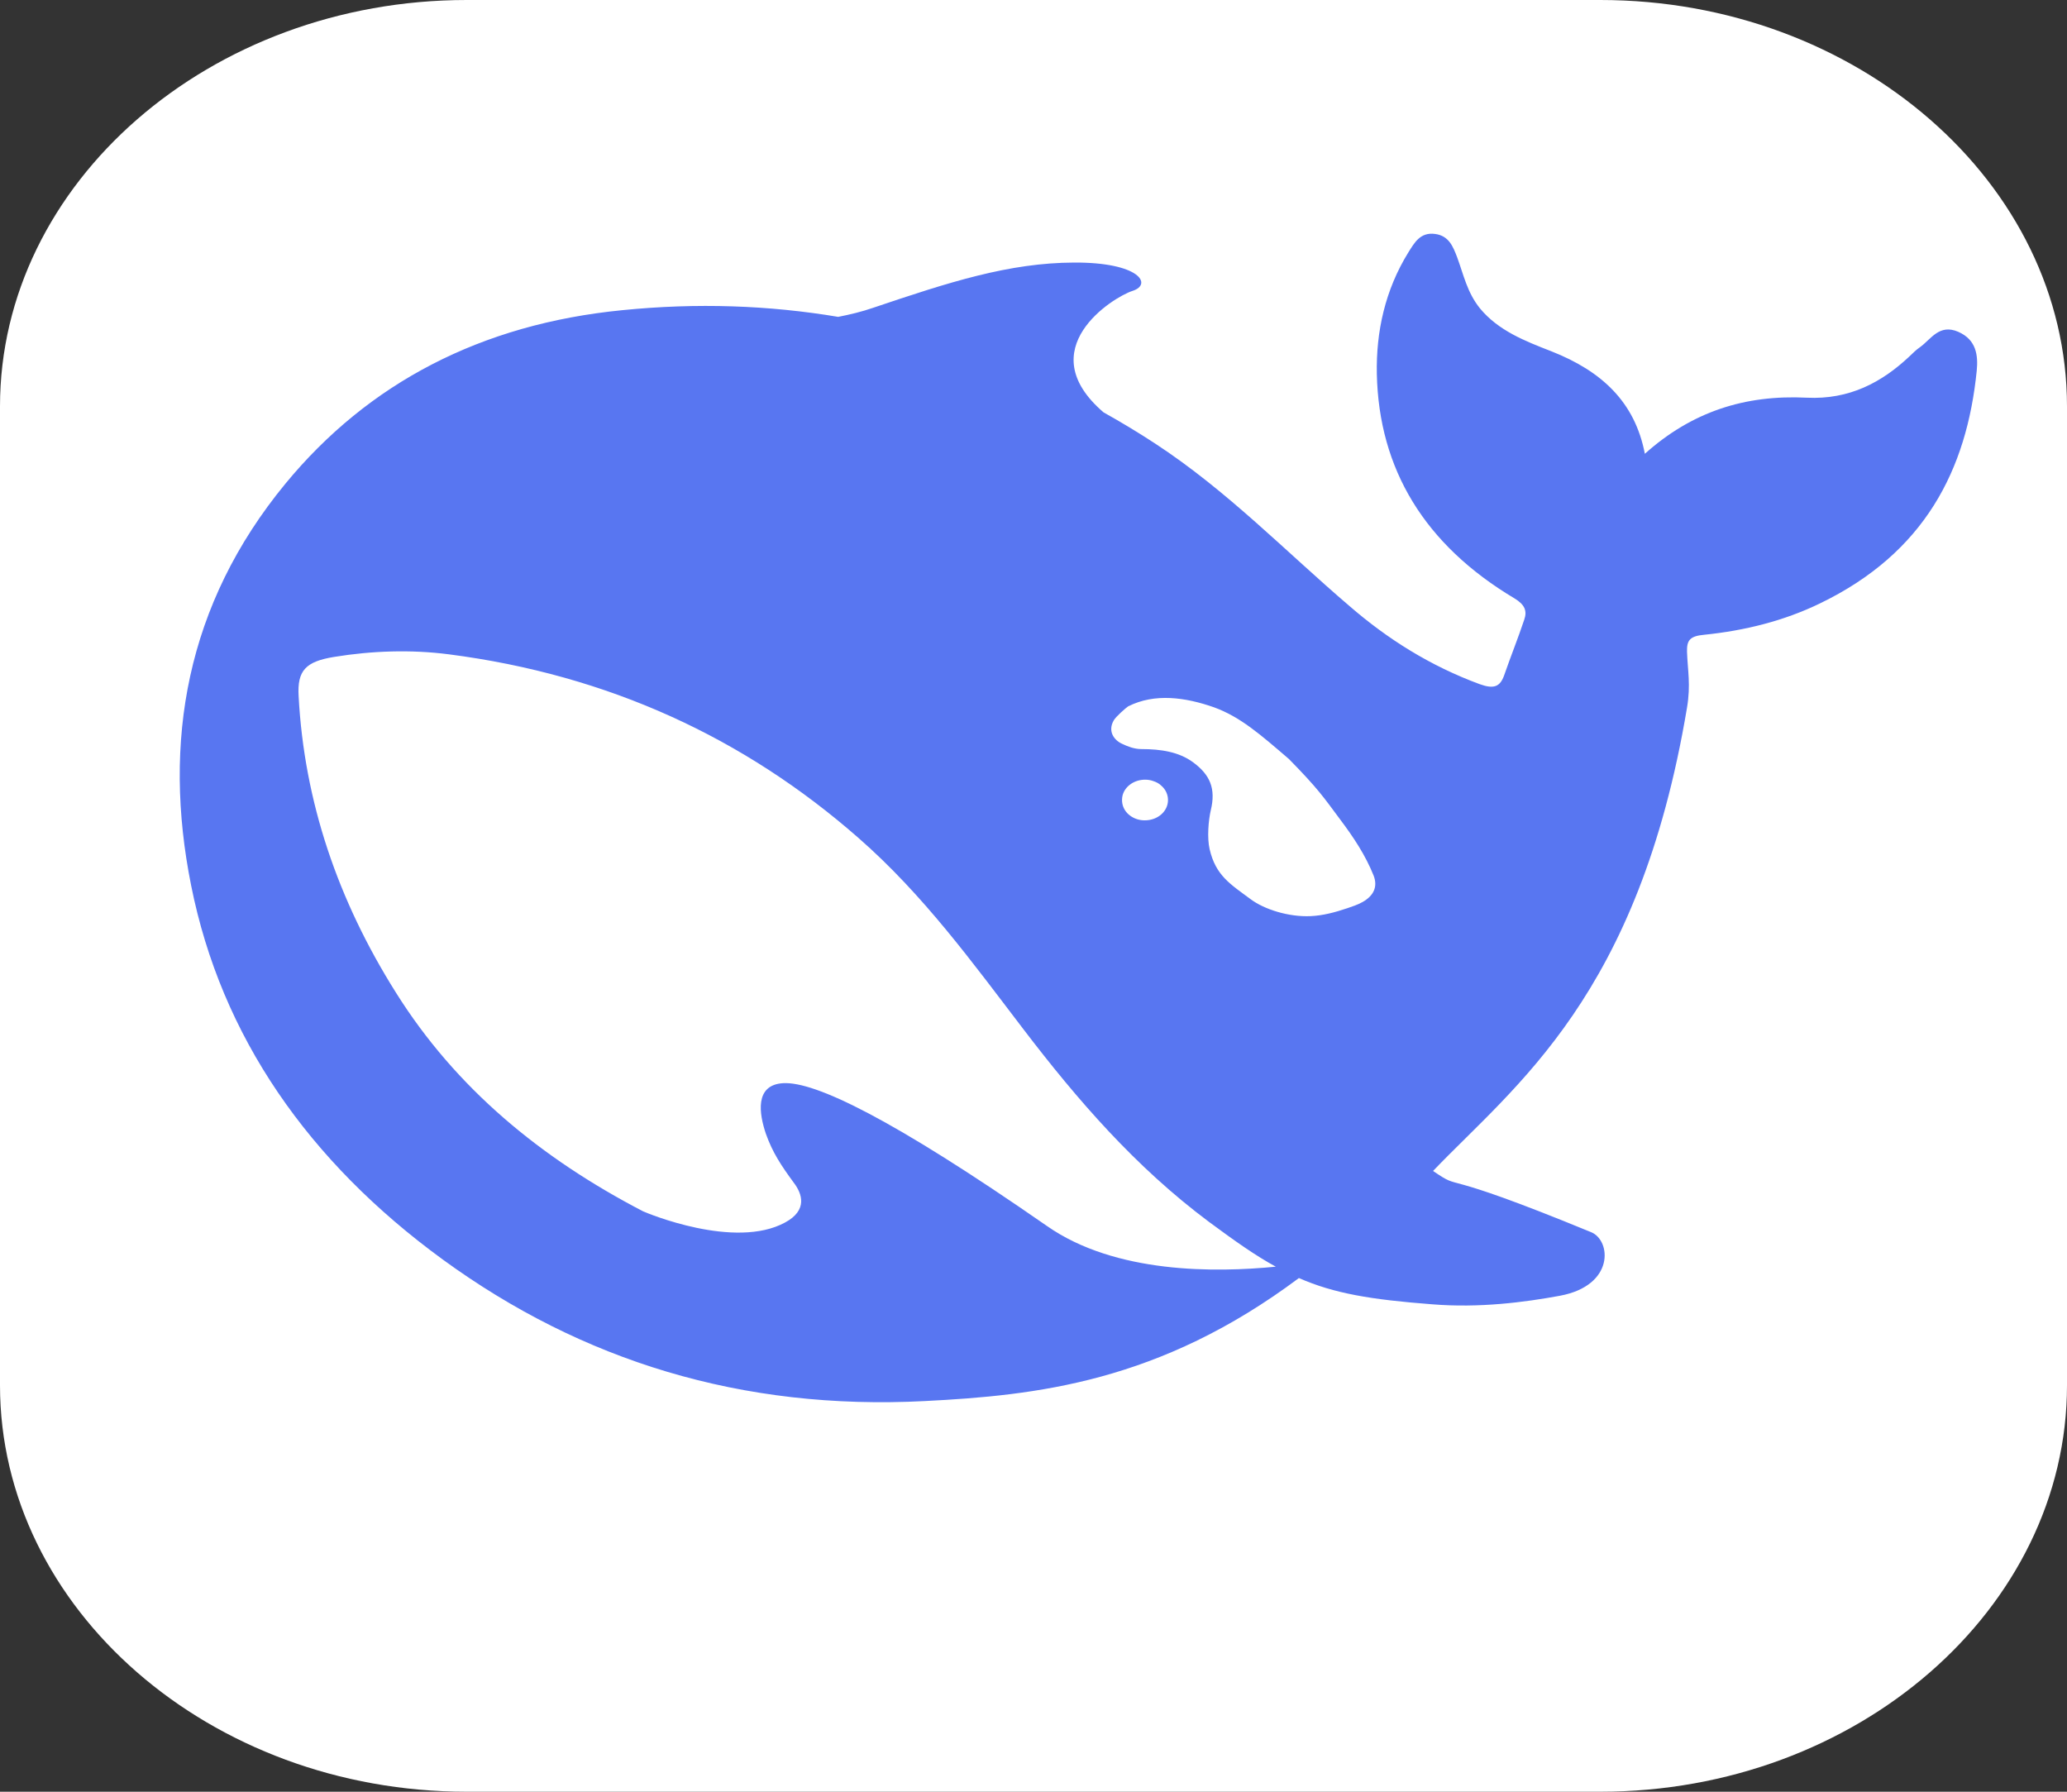 <svg width="30" height="26" viewBox="0 0 30 26" fill="none" xmlns="http://www.w3.org/2000/svg">
<rect x="0" y="0" width="30" height="26" fill="#333333" stroke="none"/>
<g clip-path="url(#clip0_41_442)">
<path fill-rule="evenodd" clip-rule="evenodd" d="M6.774 0H23.226C26.952 0 30 2.654 30 5.898V20.102C30 23.346 26.952 26 23.226 26H6.774C3.048 26 0 23.346 0 20.102V5.898C0 2.654 3.048 0 6.774 0Z" fill="white"/>
<path d="M28.422 4.815C28.145 4.695 28.027 4.923 27.865 5.039C27.81 5.076 27.763 5.125 27.716 5.169C27.312 5.55 26.84 5.801 26.224 5.771C25.323 5.726 24.553 5.976 23.873 6.585C23.729 5.834 23.248 5.386 22.517 5.098C22.134 4.949 21.748 4.799 21.48 4.475C21.293 4.243 21.242 3.985 21.148 3.731C21.089 3.578 21.029 3.421 20.829 3.395C20.612 3.365 20.527 3.526 20.442 3.66C20.102 4.209 19.971 4.814 19.983 5.427C20.013 6.805 20.672 7.903 21.982 8.684C22.13 8.774 22.168 8.864 22.122 8.994C22.032 9.263 21.926 9.525 21.833 9.794C21.773 9.966 21.684 10.003 21.476 9.928C20.757 9.663 20.136 9.271 19.588 8.796C18.657 8.001 17.815 7.123 16.765 6.436C16.522 6.277 16.272 6.126 16.017 5.984C14.945 5.065 16.157 4.31 16.438 4.221C16.731 4.127 16.54 3.806 15.592 3.81C14.643 3.813 13.776 4.094 12.671 4.467C12.509 4.523 12.339 4.564 12.165 4.598C11.162 4.43 10.12 4.392 9.032 4.501C6.983 4.702 5.346 5.558 4.143 7.018C2.698 8.774 2.357 10.769 2.774 12.849C3.212 15.042 4.479 16.857 6.426 18.277C8.445 19.748 10.771 20.469 13.423 20.331C15.035 20.249 16.829 20.059 18.852 18.546C19.362 18.77 19.898 18.859 20.787 18.927C21.471 18.983 22.13 18.897 22.64 18.803C23.439 18.654 23.384 18 23.095 17.881C20.753 16.917 21.267 17.309 20.799 16.992C21.99 15.748 23.784 14.456 24.485 10.268C24.541 9.936 24.494 9.727 24.485 9.458C24.481 9.294 24.523 9.23 24.736 9.211C25.323 9.151 25.892 9.01 26.415 8.756C27.933 8.023 28.545 6.821 28.69 5.379C28.711 5.158 28.686 4.931 28.422 4.815V4.815ZM15.196 17.791C12.926 16.215 11.825 15.695 11.37 15.718C10.945 15.74 11.021 16.17 11.115 16.45C11.213 16.727 11.341 16.917 11.519 17.16C11.642 17.32 11.727 17.559 11.396 17.739C10.665 18.138 9.393 17.604 9.334 17.578C7.854 16.809 6.617 15.793 5.746 14.403C4.904 13.066 4.415 11.632 4.334 10.1C4.313 9.73 4.436 9.599 4.853 9.532C5.401 9.443 5.967 9.424 6.515 9.495C8.832 9.794 10.805 10.709 12.458 12.158C13.402 12.983 14.116 13.97 14.852 14.933C15.634 15.957 16.476 16.932 17.547 17.731C17.926 18.011 18.227 18.224 18.517 18.381C17.645 18.467 16.191 18.486 15.196 17.791ZM16.294 11.537C16.33 11.409 16.462 11.314 16.62 11.314C16.66 11.314 16.698 11.32 16.735 11.333C16.782 11.348 16.825 11.37 16.858 11.404C16.918 11.456 16.952 11.531 16.952 11.609C16.952 11.774 16.803 11.904 16.616 11.904C16.537 11.905 16.461 11.88 16.401 11.835C16.34 11.79 16.301 11.727 16.289 11.658C16.282 11.618 16.284 11.577 16.294 11.537ZM19.555 13.179C19.375 13.24 19.196 13.287 19.022 13.294C18.699 13.309 18.346 13.193 18.155 13.051C17.858 12.831 17.645 12.707 17.556 12.322C17.518 12.158 17.539 11.904 17.573 11.758C17.649 11.445 17.564 11.243 17.314 11.06C17.11 10.911 16.85 10.87 16.565 10.87C16.459 10.87 16.361 10.829 16.289 10.795C16.17 10.743 16.072 10.612 16.166 10.451C16.196 10.399 16.34 10.272 16.374 10.25C16.761 10.055 17.207 10.119 17.62 10.264C18.002 10.403 18.291 10.657 18.708 11.015C19.133 11.448 19.21 11.568 19.452 11.893C19.643 12.147 19.818 12.409 19.937 12.707C19.997 12.864 19.942 12.996 19.775 13.09C19.707 13.128 19.629 13.154 19.555 13.179Z" fill="#5876F1"/>
</g>
<defs>
<clipPath id="clip0_41_442">
<rect width="30" height="26" fill="white"/>
</clipPath>
</defs>
</svg>
